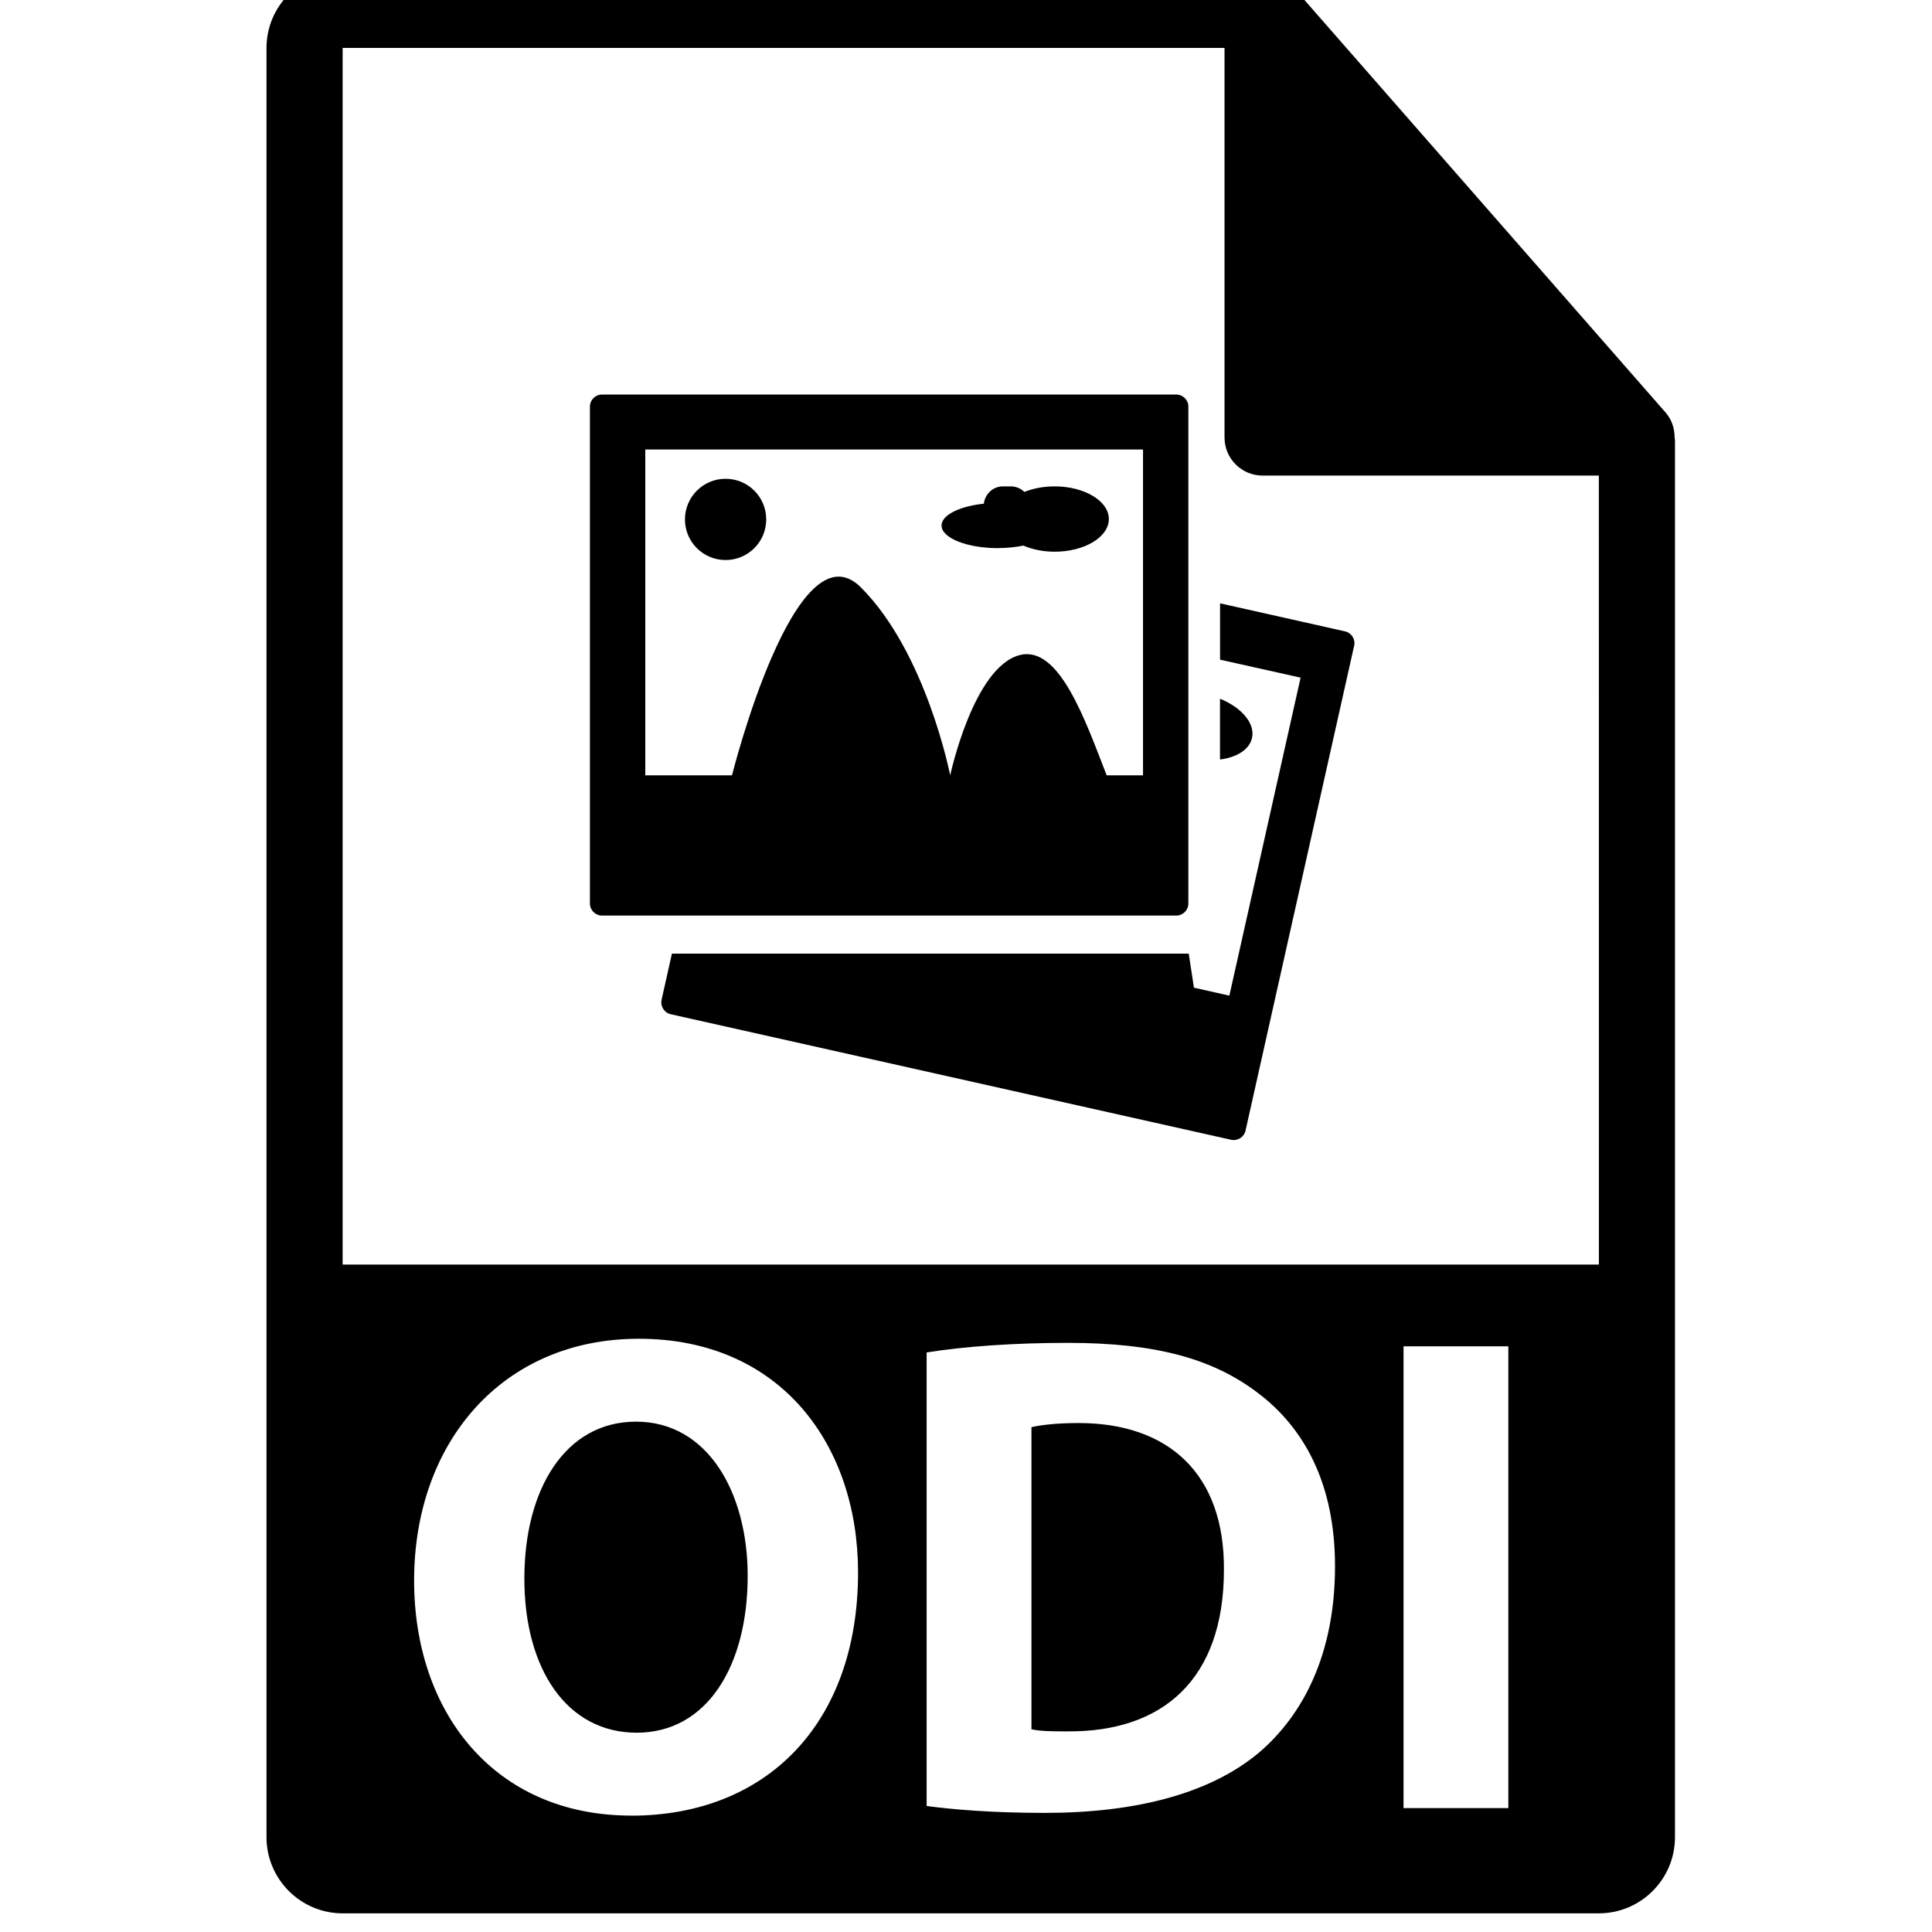 <!-- Generated by IcoMoon.io -->
<svg version="1.1" xmlns="http://www.w3.org/2000/svg" width="32" height="32" viewBox="0 0 32 32">
<title>odi-file-format-symbol</title>
<path d="M27.737 7.239c-0.002-0.148-0.049-0.293-0.151-0.408l-6.2-7.082c-0.001-0.002-0.003-0.003-0.004-0.004-0.038-0.041-0.079-0.076-0.125-0.105-0.013-0.009-0.028-0.017-0.042-0.025-0.039-0.021-0.081-0.039-0.124-0.052-0.011-0.003-0.022-0.008-0.034-0.011-0.047-0.011-0.095-0.018-0.144-0.018h-15.238c-0.695 0-1.261 0.566-1.261 1.261v29.635c0 0.695 0.566 1.261 1.261 1.261h20.807c0.695 0 1.261-0.566 1.261-1.261v-23.119c-0-0.023-0.004-0.047-0.006-0.070zM10.456 30.072c-2.27 0-3.597-1.713-3.597-3.892 0-2.292 1.464-4.006 3.722-4.006 2.349 0 3.631 1.759 3.631 3.87-0 2.508-1.521 4.029-3.757 4.029zM20.84 29.039c-0.806 0.67-2.031 0.988-3.529 0.988-0.897 0-1.532-0.057-1.963-0.114v-7.512c0.635-0.102 1.464-0.159 2.338-0.159 1.452 0 2.394 0.261 3.132 0.817 0.794 0.59 1.294 1.532 1.294 2.882 0 1.464-0.534 2.474-1.271 3.098zM24.983 29.948h-1.736v-7.649h1.736v7.649zM5.675 20.944v-20.15h14.607v6.452c0 0.349 0.282 0.631 0.631 0.631h5.569l0.001 13.068h-20.808zM17.867 23.57c-0.386 0-0.636 0.035-0.783 0.068v5.004c0.147 0.035 0.386 0.035 0.601 0.035 1.566 0.011 2.587-0.852 2.587-2.678 0.011-1.589-0.919-2.429-2.406-2.429zM10.535 23.547c-1.169 0-1.85 1.113-1.85 2.599 0 1.498 0.704 2.553 1.861 2.553 1.169 0 1.838-1.112 1.838-2.598 0-1.373-0.658-2.554-1.85-2.554zM19.683 14.964v-8.23c0-0.11-0.090-0.199-0.201-0.199h-9.51c-0.112 0-0.201 0.090-0.201 0.199v8.23c0 0.111 0.090 0.201 0.201 0.201h9.51c0.111 0 0.201-0.090 0.201-0.201zM18.932 12.842h-0.602c-0.351-0.9-0.783-2.16-1.439-1.992-0.769 0.196-1.153 1.992-1.153 1.992s-0.393-2.026-1.478-3.112c-1.085-1.085-2.136 3.112-2.136 3.112h-1.436v-5.397h8.244v5.397h-0zM12.691 8.603c0 0.372-0.301 0.673-0.673 0.673s-0.673-0.301-0.673-0.673c0-0.372 0.301-0.673 0.673-0.673s0.673 0.301 0.673 0.673zM16.532 9.078c0.151 0 0.293-0.016 0.419-0.041 0.147 0.063 0.324 0.101 0.518 0.101 0.495 0 0.897-0.243 0.897-0.541s-0.402-0.541-0.897-0.541c-0.186 0-0.359 0.034-0.502 0.092-0.059-0.057-0.138-0.092-0.225-0.092h-0.13c-0.166 0-0.297 0.126-0.317 0.287-0.402 0.042-0.7 0.187-0.7 0.361-0 0.207 0.42 0.375 0.937 0.375zM22.277 10.457l-2.069-0.464v0.933l1.334 0.298-1.18 5.267-0.587-0.132c-0.028-0.179-0.055-0.371-0.086-0.564h-8.56l-0.171 0.764c-0.024 0.108 0.044 0.216 0.152 0.24l9.28 2.079c0.109 0.024 0.216-0.044 0.24-0.152l1.799-8.031c0.024-0.107-0.044-0.214-0.152-0.238zM20.737 12.224c0.055-0.243-0.174-0.506-0.53-0.651v1.007c0.277-0.035 0.486-0.163 0.53-0.356z"></path>
</svg>

